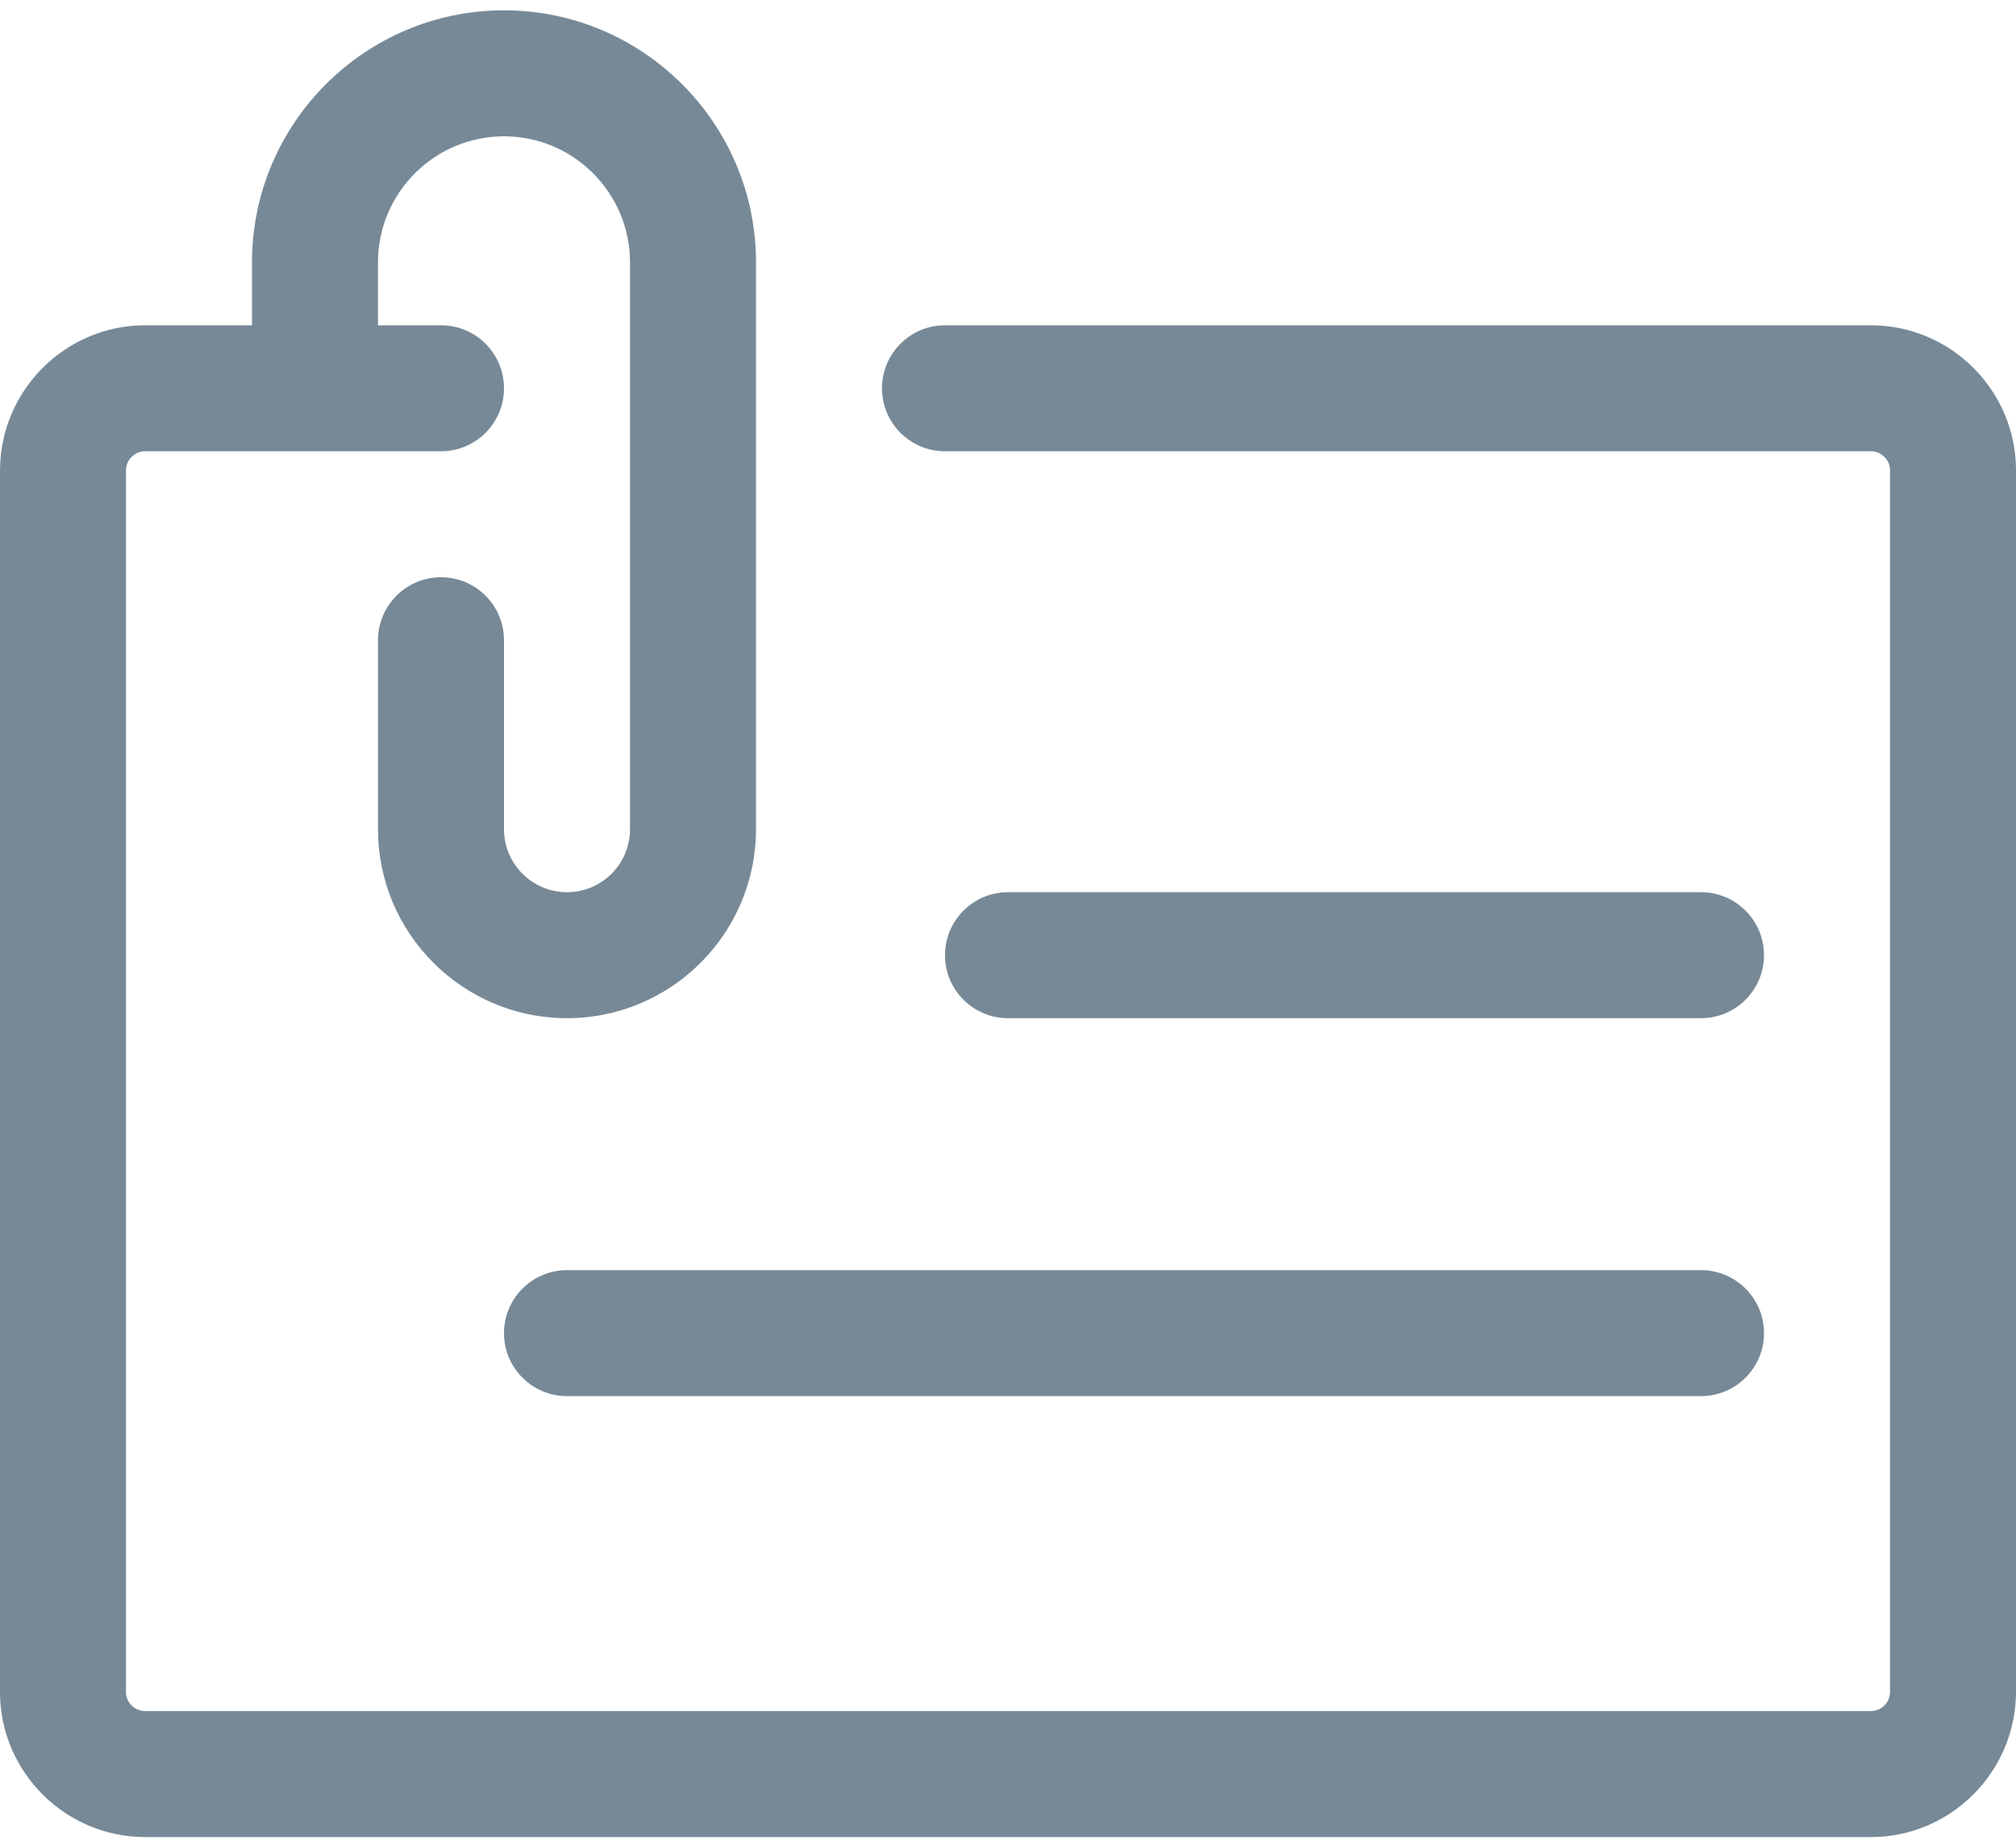 <svg xmlns:xlink="http://www.w3.org/1999/xlink" xmlns="http://www.w3.org/2000/svg" id="icon-ref" viewBox="0 0 24 22" class="inherit-size" width="24"  height="22" >
<path d="M1.728 21.873C0.781 21.873 0.007 21.104 0 20.158V5.594C0.006 4.644 0.781 3.873 1.727 3.873H3V3.123C3 1.469 4.346 0.123 6 0.123C7.654 0.123 9 1.469 9 3.123V9.873C9 11.114 7.991 12.123 6.75 12.123C5.509 12.123 4.5 11.114 4.5 9.873V7.623C4.5 7.209 4.836 6.873 5.25 6.873C5.664 6.873 6 7.209 6 7.623V9.873C6 10.287 6.336 10.623 6.75 10.623C7.164 10.623 7.5 10.287 7.5 9.873V3.123C7.5 2.296 6.827 1.623 6 1.623C5.173 1.623 4.5 2.296 4.5 3.123V3.873H5.25C5.664 3.873 6 4.209 6 4.623C6 5.037 5.664 5.373 5.25 5.373H1.728C1.603 5.373 1.501 5.474 1.5 5.599V20.153C1.501 20.271 1.605 20.373 1.727 20.373H22.272C22.397 20.373 22.499 20.272 22.5 20.148V5.594C22.499 5.475 22.395 5.373 22.273 5.373H11.25C10.836 5.373 10.5 5.037 10.5 4.623C10.5 4.209 10.836 3.873 11.25 3.873H22.272C23.22 3.873 23.994 4.643 24 5.589V20.153C23.993 21.103 23.219 21.873 22.273 21.873H1.728Z" fill="#778997"></path>
<path d="M12 12.123C11.586 12.123 11.25 11.787 11.25 11.373C11.25 10.959 11.586 10.623 12 10.623H20.25C20.664 10.623 21 10.959 21 11.373C21 11.787 20.664 12.123 20.25 12.123H12Z" fill="#778997"></path>
<path d="M6.75 16.623C6.336 16.623 6 16.287 6 15.873C6 15.459 6.336 15.123 6.75 15.123H20.25C20.664 15.123 21 15.459 21 15.873C21 16.287 20.664 16.623 20.25 16.623H6.75Z" fill="#778997"></path>
</svg>